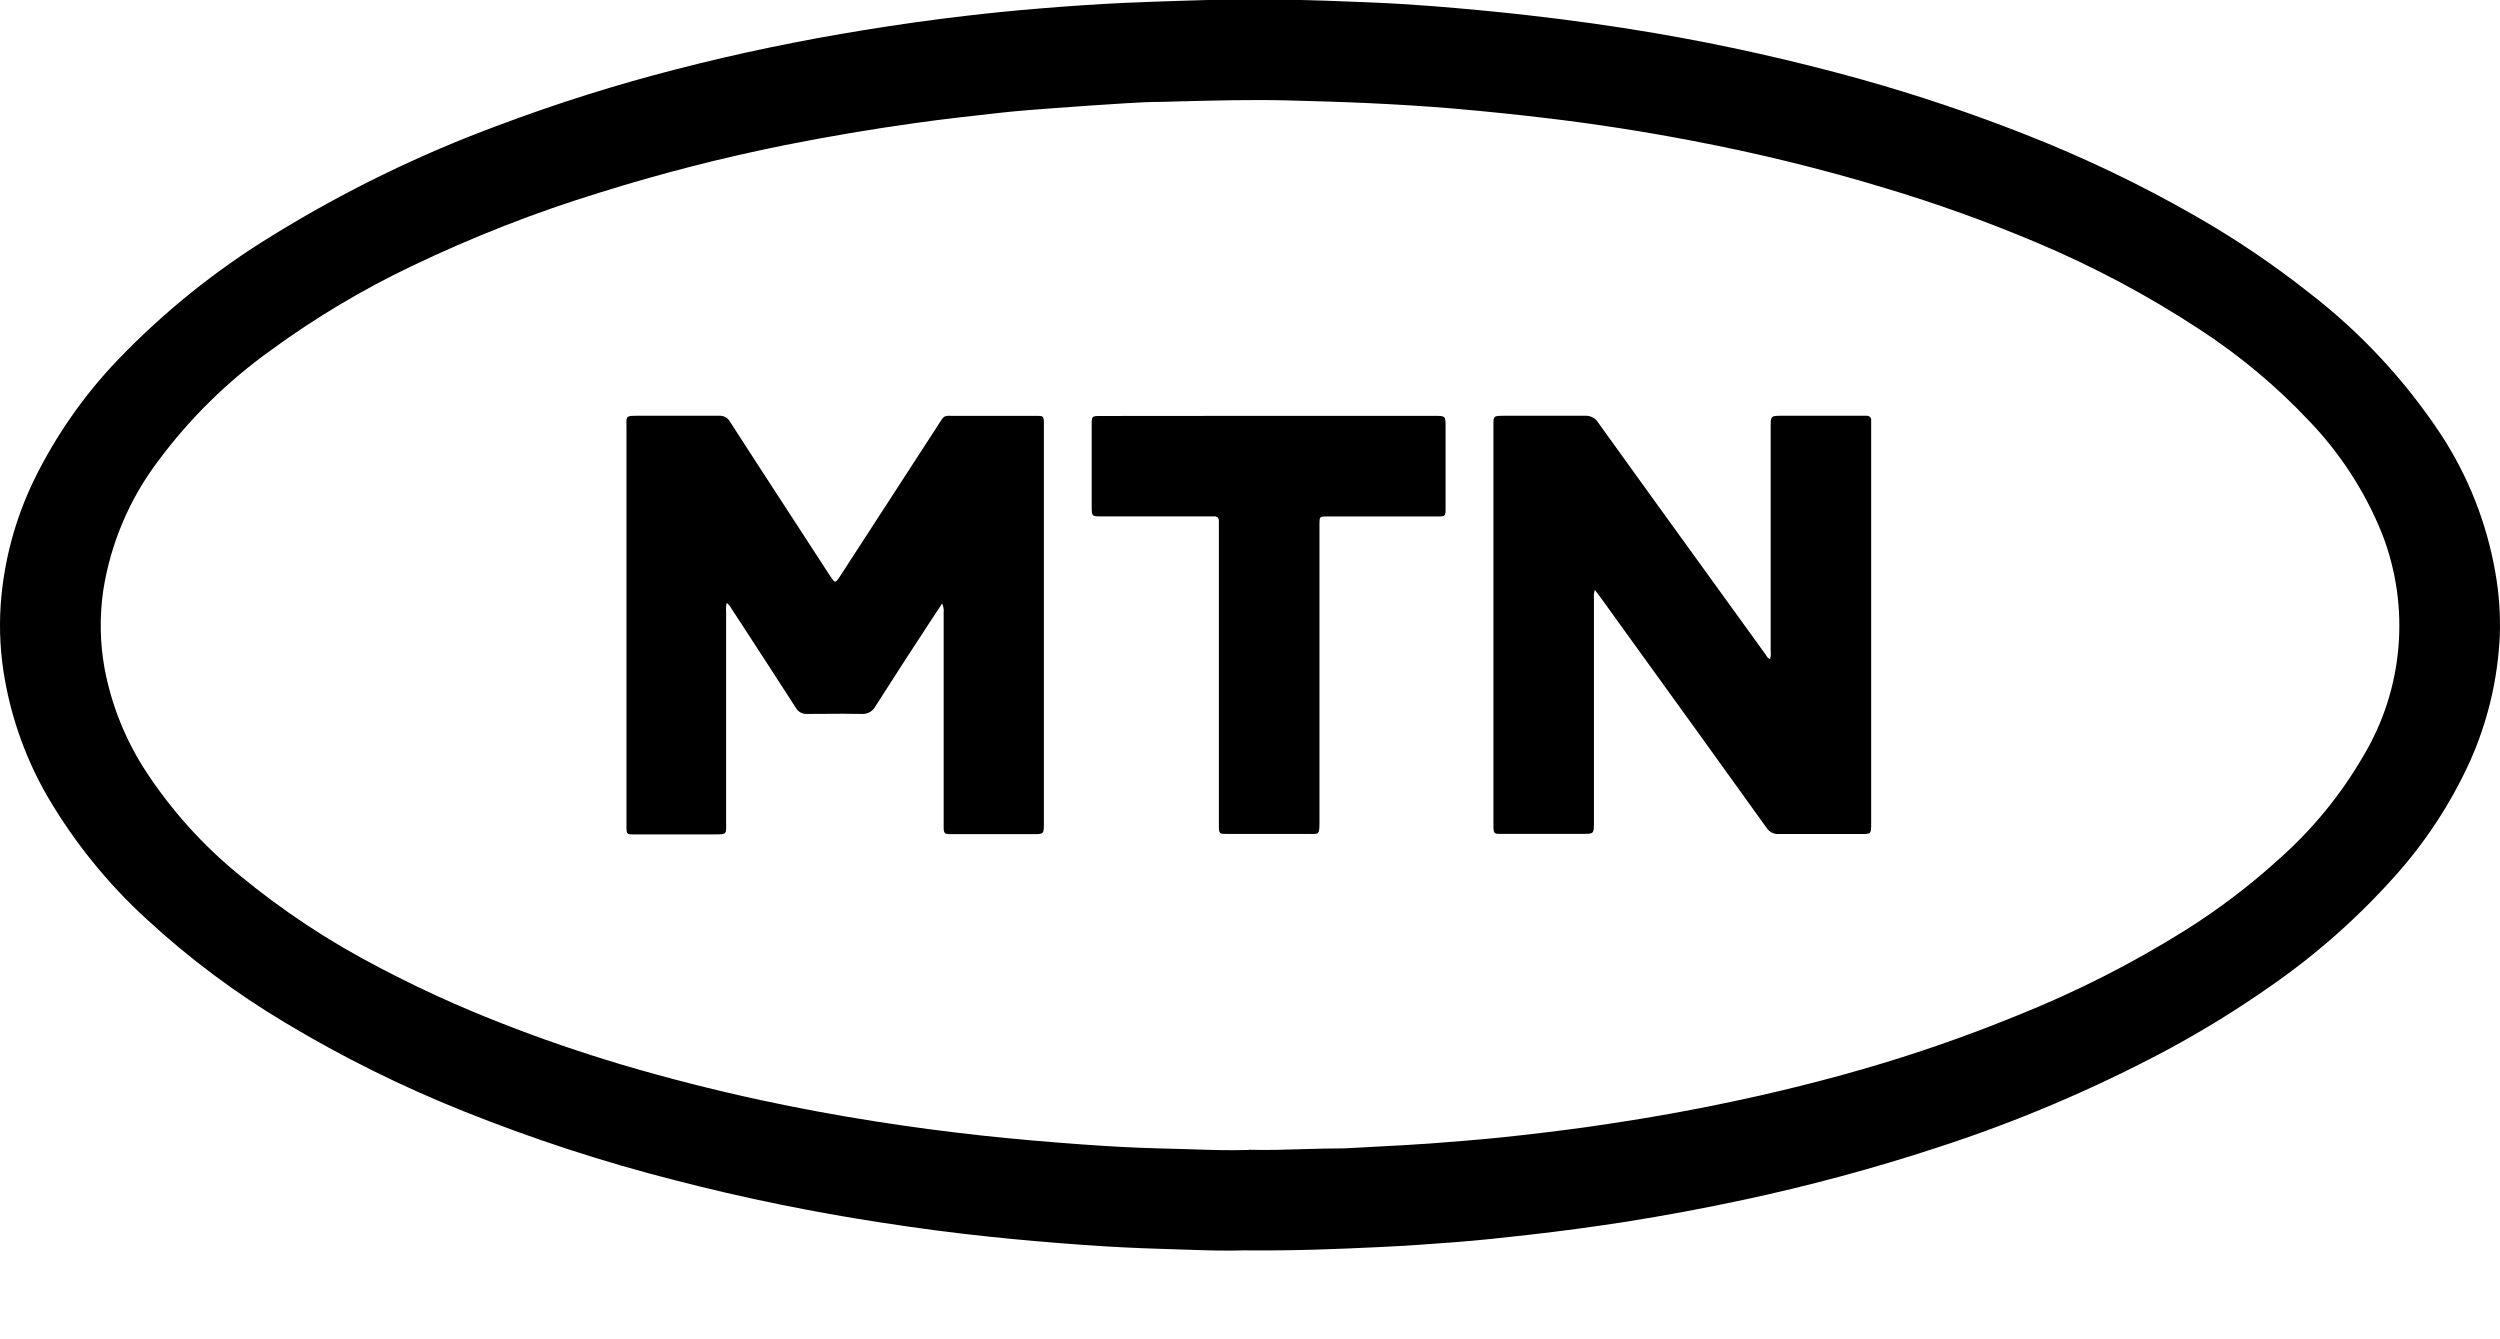 <svg width="56" height="30" viewBox="0 0 56 30" fill="none" xmlns="http://www.w3.org/2000/svg" xmlns:xlink="http://www.w3.org/1999/xlink">
<path d="M26.495,27.99C26.982,28.007 27.459,28.023 27.882,28.008C28.954,28.019 29.933,27.981 30.905,27.934C31.466,27.908 32.029,27.869 32.582,27.826C33.135,27.784 33.686,27.723 34.238,27.661C34.966,27.578 35.691,27.481 36.413,27.369C37.31,27.226 38.202,27.06 39.089,26.869C40.545,26.557 41.984,26.168 43.399,25.704C45.172,25.129 46.89,24.399 48.535,23.523C49.345,23.088 50.128,22.605 50.88,22.076C51.888,21.375 52.811,20.559 53.629,19.644C54.324,18.874 54.896,18.001 55.326,17.058C55.723,16.172 55.95,15.218 55.995,14.248C56.013,13.768 55.979,13.288 55.894,12.815C55.703,11.719 55.291,10.672 54.682,9.74C53.876,8.519 52.873,7.441 51.713,6.549C50.917,5.921 50.075,5.352 49.194,4.848C47.968,4.144 46.691,3.531 45.374,3.015C44.172,2.541 42.946,2.129 41.702,1.78C40.176,1.355 38.629,1.008 37.067,0.741C36.111,0.578 35.151,0.446 34.189,0.337C33.492,0.258 32.794,0.194 32.096,0.138C31.608,0.101 31.119,0.07 30.63,0.051C29.98,0.023 29.33,0.001 28.679,-0.009C28.088,-0.018 27.476,-0.016 26.906,0.004C26.736,0.009 26.565,0.015 26.394,0.02C25.995,0.033 25.596,0.046 25.198,0.064C24.563,0.093 23.933,0.137 23.291,0.19C22.738,0.234 22.18,0.291 21.624,0.356C20.867,0.444 20.119,0.55 19.361,0.673C17.947,0.902 16.543,1.191 15.155,1.55C13.81,1.894 12.485,2.312 11.185,2.8C9.414,3.453 7.712,4.282 6.106,5.273C4.828,6.054 3.657,6.997 2.622,8.079C1.872,8.866 1.247,9.764 0.768,10.74C0.339,11.621 0.083,12.576 0.015,13.553C-0.022,14.11 0.009,14.67 0.108,15.219C0.271,16.14 0.593,17.025 1.06,17.835C1.658,18.858 2.407,19.786 3.281,20.586C4.238,21.47 5.285,22.252 6.404,22.918C7.673,23.68 9.001,24.338 10.375,24.888C11.922,25.509 13.51,26.028 15.126,26.439C16.651,26.833 18.194,27.149 19.751,27.387C20.552,27.511 21.361,27.619 22.174,27.703C22.867,27.776 23.56,27.835 24.254,27.885C24.842,27.928 25.433,27.958 26.022,27.975C26.179,27.979 26.337,27.984 26.494,27.99L26.494,27.99L26.495,27.99ZM29.187,25.741C28.783,25.754 28.378,25.766 27.973,25.754L27.973,25.759C27.522,25.773 27.071,25.758 26.62,25.742C26.4,25.735 26.181,25.728 25.961,25.724C25.376,25.71 24.792,25.675 24.209,25.633C23.468,25.58 22.73,25.515 21.994,25.436C21.195,25.349 20.4,25.244 19.608,25.119C18.744,24.984 17.886,24.824 17.033,24.641C15.985,24.414 14.949,24.15 13.924,23.847C13.01,23.573 12.107,23.265 11.22,22.915C10.293,22.554 9.387,22.141 8.507,21.678C7.38,21.096 6.319,20.395 5.343,19.586C4.548,18.936 3.857,18.17 3.292,17.314C2.822,16.605 2.499,15.808 2.342,14.972C2.238,14.395 2.229,13.805 2.313,13.224C2.478,12.172 2.9,11.177 3.542,10.327C4.248,9.376 5.097,8.541 6.059,7.851C7.053,7.124 8.113,6.49 9.225,5.96C10.584,5.308 11.99,4.758 13.431,4.315C14.79,3.889 16.169,3.535 17.565,3.254C18.551,3.057 19.53,2.892 20.52,2.754C21.155,2.665 21.791,2.594 22.427,2.524C22.81,2.482 23.195,2.453 23.578,2.425L23.578,2.425L23.588,2.424C24.136,2.383 24.684,2.345 25.233,2.312C25.495,2.295 25.758,2.282 26.02,2.282L26.424,2.271C27.212,2.251 28.001,2.23 28.791,2.248C29.425,2.264 30.081,2.283 30.696,2.312C31.311,2.341 31.932,2.379 32.538,2.43C33.271,2.493 34.004,2.569 34.736,2.657C35.799,2.786 36.856,2.951 37.905,3.153C39.363,3.429 40.806,3.783 42.226,4.213C43.372,4.556 44.498,4.961 45.6,5.425C46.889,5.966 48.126,6.625 49.294,7.394C50.179,7.972 50.993,8.653 51.718,9.422C52.424,10.156 52.982,11.018 53.361,11.962C53.674,12.768 53.798,13.635 53.725,14.496C53.652,15.357 53.384,16.19 52.94,16.932C52.445,17.786 51.819,18.556 51.083,19.213C50.419,19.82 49.703,20.365 48.941,20.843C47.754,21.585 46.503,22.22 45.203,22.74C44.064,23.206 42.901,23.611 41.719,23.951C40.497,24.304 39.259,24.594 38.011,24.836C37.184,24.998 36.352,25.131 35.518,25.25C34.882,25.337 34.246,25.414 33.609,25.48C33.087,25.533 32.555,25.575 32.026,25.615C31.627,25.644 31.227,25.664 30.828,25.685L30.828,25.685C30.588,25.697 30.348,25.71 30.109,25.724L30.048,25.724C29.761,25.724 29.474,25.733 29.187,25.741ZM20.963,13.732L21.103,13.52C21.133,13.581 21.145,13.65 21.138,13.718L21.138,18.382L21.138,18.534C21.138,18.664 21.159,18.685 21.29,18.685L23.136,18.685C23.259,18.685 23.321,18.685 23.352,18.654C23.383,18.623 23.383,18.56 23.383,18.434L23.383,9.574L23.383,9.438C23.377,9.339 23.362,9.316 23.268,9.316L23.132,9.316L21.481,9.316C21.422,9.317 21.375,9.316 21.336,9.315C21.244,9.312 21.197,9.311 21.16,9.331C21.121,9.351 21.093,9.394 21.037,9.484L21.037,9.484C21.017,9.515 20.994,9.552 20.966,9.595C20.246,10.706 19.525,11.817 18.804,12.928C18.715,13.061 18.703,13.061 18.612,12.928L18.587,12.89L17.845,11.748L17.49,11.202C17.11,10.618 16.73,10.034 16.353,9.448C16.329,9.404 16.293,9.368 16.25,9.344C16.206,9.32 16.156,9.31 16.106,9.313L14.289,9.313C14.03,9.313 14.03,9.317 14.032,9.511L14.033,9.569L14.033,18.432L14.033,18.568C14.039,18.667 14.052,18.69 14.148,18.69L14.284,18.69L16.012,18.69C16.149,18.69 16.212,18.69 16.241,18.658C16.267,18.631 16.266,18.58 16.266,18.485L16.266,18.485L16.265,18.431L16.265,13.691C16.259,13.629 16.263,13.565 16.279,13.505C16.322,13.538 16.357,13.58 16.382,13.629L16.59,13.947C17.002,14.58 17.415,15.214 17.824,15.851C17.849,15.897 17.887,15.935 17.933,15.96C17.979,15.985 18.031,15.996 18.083,15.992C18.218,15.992 18.353,15.991 18.488,15.99L18.488,15.99C18.757,15.988 19.026,15.986 19.295,15.992C19.359,15.998 19.424,15.984 19.481,15.953C19.537,15.921 19.583,15.874 19.613,15.816C20.007,15.194 20.411,14.575 20.817,13.954L20.963,13.732ZM39.65,14.762C39.666,14.704 39.67,14.644 39.663,14.585L39.663,9.571C39.663,9.442 39.663,9.377 39.696,9.345C39.728,9.313 39.792,9.313 39.919,9.313L41.677,9.313L41.813,9.313C41.827,9.312 41.841,9.314 41.854,9.319C41.867,9.324 41.879,9.332 41.889,9.342C41.899,9.352 41.906,9.364 41.911,9.378C41.915,9.391 41.916,9.405 41.914,9.419L41.914,9.541L41.914,18.446L41.914,18.446C41.914,18.564 41.914,18.623 41.885,18.653C41.856,18.682 41.797,18.682 41.681,18.682L39.848,18.682C39.794,18.686 39.739,18.675 39.69,18.651C39.642,18.626 39.6,18.589 39.571,18.543C38.576,17.157 37.579,15.773 36.578,14.389C36.336,14.055 36.094,13.719 35.852,13.382L35.725,13.214C35.704,13.277 35.697,13.344 35.704,13.411L35.704,18.425C35.704,18.55 35.704,18.614 35.672,18.646C35.64,18.679 35.574,18.679 35.442,18.679L33.583,18.679C33.476,18.679 33.461,18.656 33.453,18.553L33.453,18.417L33.453,9.577C33.453,9.56 33.453,9.544 33.453,9.529C33.452,9.428 33.452,9.374 33.479,9.345C33.509,9.313 33.573,9.313 33.71,9.313L33.72,9.313L35.507,9.313C35.565,9.31 35.622,9.322 35.673,9.349C35.725,9.375 35.768,9.416 35.798,9.465C36.572,10.542 37.35,11.621 38.132,12.7C38.602,13.351 39.072,14.001 39.542,14.651C39.548,14.66 39.554,14.669 39.559,14.678C39.579,14.712 39.6,14.748 39.65,14.762ZM32.132,9.315L28.423,9.315L24.725,9.318L24.574,9.318C24.477,9.325 24.462,9.341 24.454,9.435L24.454,9.541L24.454,11.34C24.454,11.454 24.454,11.511 24.482,11.539C24.511,11.567 24.567,11.567 24.68,11.567L27.196,11.567C27.274,11.564 27.303,11.605 27.303,11.679L27.303,11.801L27.303,18.49C27.303,18.68 27.311,18.68 27.488,18.68L29.291,18.68C29.318,18.68 29.343,18.681 29.366,18.681C29.545,18.683 29.556,18.683 29.556,18.414L29.556,11.857L29.556,11.72C29.556,11.581 29.565,11.569 29.707,11.569L29.813,11.569L32.206,11.569C32.37,11.569 32.381,11.56 32.381,11.399L32.381,9.566C32.381,9.44 32.381,9.377 32.349,9.346C32.318,9.315 32.256,9.315 32.132,9.315Z" clip-rule="evenodd" fill-rule="evenodd" fill="#000000"/>
</svg>
